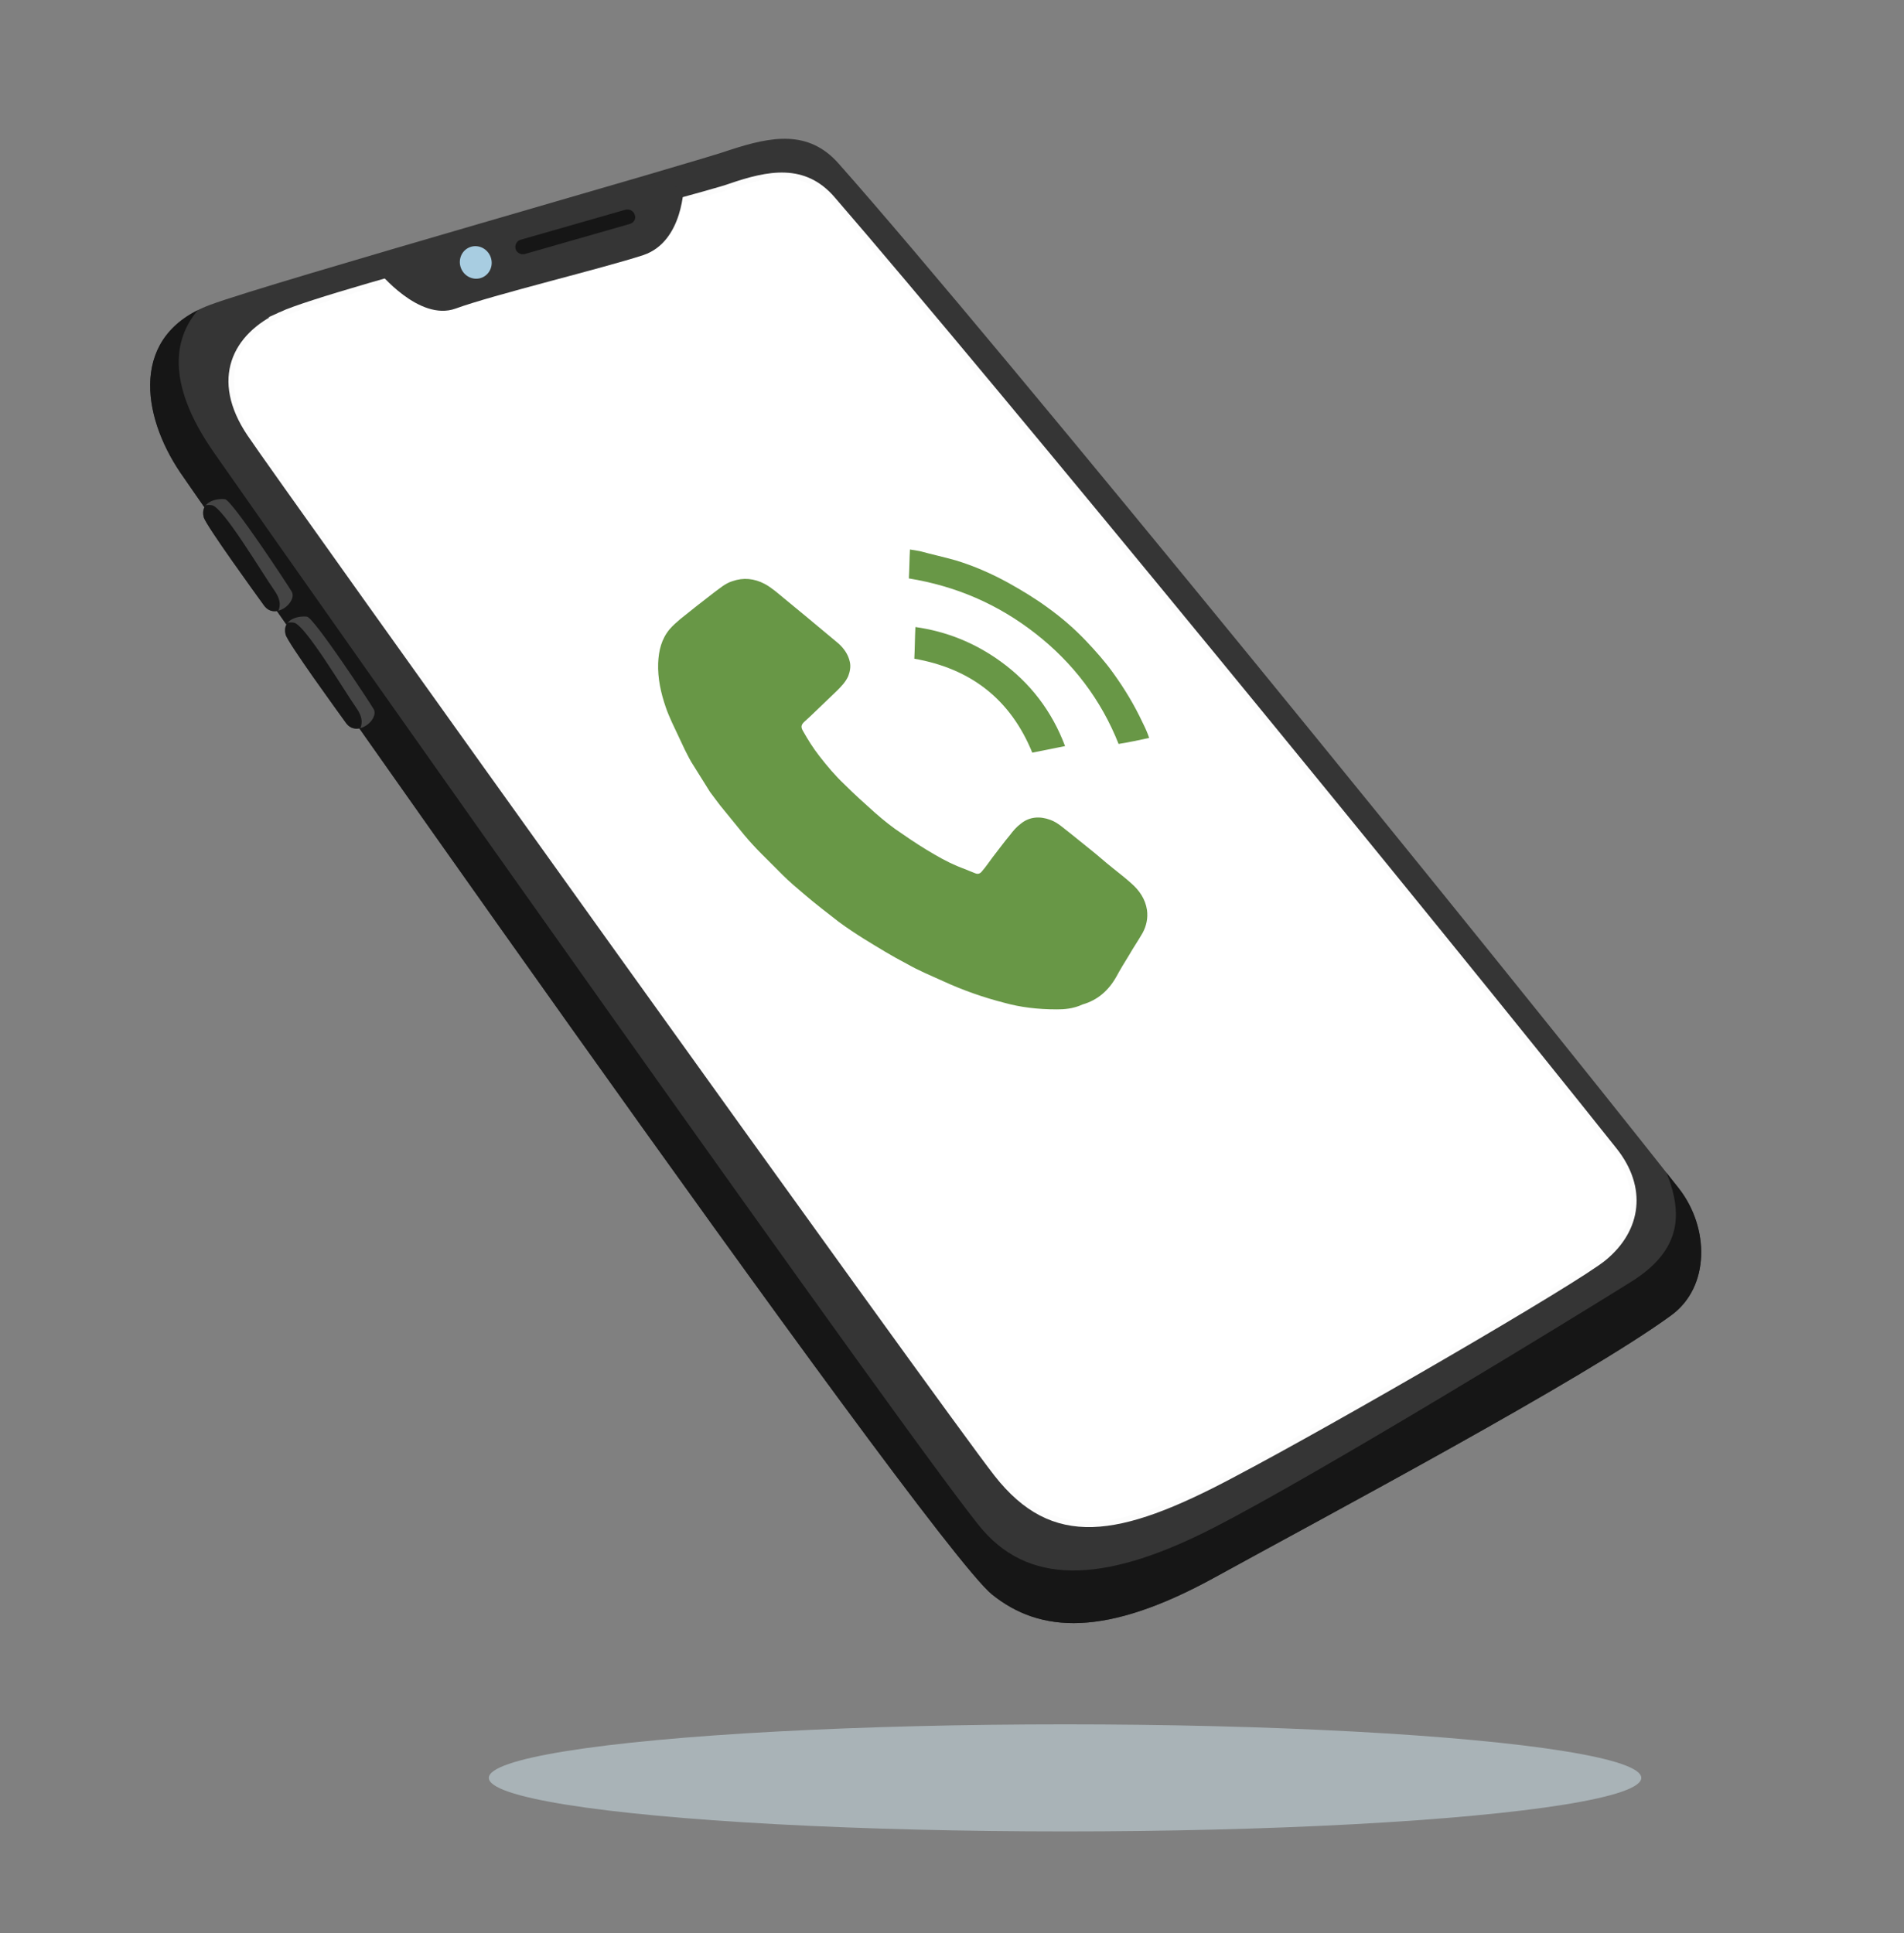 <svg width="348.6" height="353.9" xmlns="http://www.w3.org/2000/svg" xmlns:xlink="http://www.w3.org/1999/xlink">
 <rect width="100%" height="100%" fill="#808080" stroke="none"/>
 <style type="text/css">.st0{fill:#C4D0D2;stroke:#000000;stroke-miterlimit:10;}
	.st1{clip-path:url(#XMLID_3_);fill:#161616;}
	.st2{fill:#353535;}
	.st3{fill:#A8CDE1;}
	.st4{fill:#161616;}
	.st5{clip-path:url(#XMLID_5_);fill:#161616;}
	.st6{clip-path:url(#XMLID_6_);fill:#161616;}
	.st7{fill:#689746;}
	.st8{fill:#A9B3B7;}</style>
 <g>
  <title>background</title>
  <rect fill="none" id="canvas_background" height="355.9" width="350.6" y="-1" x="-1"/>
 </g>
 <g>
  <title>Layer 1</title>
  <g id="Layer_1">
   <g id="XMLID_507_">
    <g id="XMLID_523_">
     <defs transform="translate(-25,-48) translate(-405,-194) ">
      <path d="m468.5,297.8c-14.8,5.5 -12.6,20.2 -5.5,30.7c5,7.4 136.5,195.5 148.6,205.4c8.8,7.1 20.8,7.9 40.8,-3.1s67.6,-36.3 83.6,-48c7.1,-5.2 7,-16 1.4,-23.2c-32.1,-40.8 -125,-155.1 -153.9,-187.7c-5.5,-6.2 -12.3,-4.9 -19.7,-2.5c-5.7,2.1 -84.6,24.4 -95.3,28.4z" id="XMLID_502_"/>
     </defs>
     <use x="-430" y="-242" id="svg_1" fill="#353535" xlink:href="#XMLID_502_"/>
     <clipPath transform="translate(-25,-48) translate(-405,-194) " id="XMLID_3_">
      <use id="svg_2" xlink:href="#XMLID_502_"/>
     </clipPath>
     <path d="m47.7,49.9c0,0 -27,6.5 -8.5,33c18.4,26.4 131.6,186.9 140.8,197.3c9.2,10.5 23.4,9.2 42.4,-0.6c19.1,-9.8 66.8,-39 76.2,-44.9c14.8,-9.2 6.8,-20.9 -1.8,-35c15.4,14.1 24.6,32 24.6,32l-17.2,35.7l-129.8,38.6l-166.6,-239.1l39.9,-17z" class="st1" id="XMLID_525_"/>
    </g>
    <g id="XMLID_521_">
     <defs transform="translate(-25,-48) translate(-405,-194) ">
      <path d="m481.4,299.6c-8.4,3.9 -12.4,11.8 -5.7,21.8c4.7,7.1 127.6,178.8 136.8,190.5c10.3,13.1 22.1,11.3 43,0.2c19.2,-10.1 63.3,-35.7 68.2,-39.8c6.4,-5.3 7.3,-12.9 1.9,-19.7c-33.1,-41.6 -113.8,-140.2 -143.2,-174.2c-5.2,-6 -11.7,-4.7 -18.7,-2.3c-5.4,2 -72.5,19 -82.3,23.5z" id="XMLID_501_"/>
     </defs>
     <use x="-430" y="-242" id="svg_3" fill="#FFFFFF" xlink:href="#XMLID_501_"/>
     <clipPath transform="translate(-25,-48) translate(-405,-194) " id="XMLID_4_">
      <use id="svg_4" xlink:href="#XMLID_501_"/>
     </clipPath>
     <use x="-430" y="-242" id="svg_5" fill="none" stroke="#FCFCFC" stroke-miterlimit="10" xlink:href="#XMLID_501_"/>
    </g>
    <path d="m69.3,49.7c0,0 7.4,9.2 14.1,6.8c6.8,-2.5 27.1,-7.4 34.4,-9.8c7.4,-2.5 7.4,-12.9 7.4,-12.9l-55.9,15.9z" class="st2" id="XMLID_520_"/>
    <ellipse ry="3" rx="2.9" cy="-110.242" cx="228.651" class="st3" transform="matrix(0.907,-0.42,0.42,0.907,-73.978,244.073) " id="XMLID_519_"/>
    <path d="m115.3,41l-19.2,5.5c-0.7,0.2 -1.5,-0.2 -1.7,-0.9l0,0c-0.2,-0.7 0.2,-1.5 0.9,-1.7l19.2,-5.5c0.7,-0.2 1.5,0.2 1.7,0.9l0,0c0.3,0.7 -0.1,1.5 -0.9,1.7z" class="st4" id="XMLID_517_"/>
    <g id="XMLID_509_">
     <defs transform="translate(-25,-48) translate(-405,-194) ">
      <path d="m471.2,333.4c1.3,0.2 11.5,15.7 12.2,16.9c1.1,1.9 -3.1,5.4 -5.1,2.5c-1.3,-1.8 -10.6,-14.6 -11,-16.1c-0.7,-2.7 2.1,-3.5 3.9,-3.3z" id="XMLID_292_"/>
     </defs>
     <use x="-430" y="-242" id="svg_6" fill="#454545" xlink:href="#XMLID_292_"/>
     <clipPath transform="translate(-25,-48) translate(-405,-194) " id="XMLID_5_">
      <use id="svg_7" xlink:href="#XMLID_292_"/>
     </clipPath>
     <path d="m35.5,93.6l0.8,3.6l13.1,16.2c0,0 3.4,-1.6 0.9,-5.2s-9.5,-15.4 -11.5,-15.7c-1.9,-0.3 -3.3,1.1 -3.3,1.1z" class="st5" id="XMLID_513_"/>
    </g>
    <g id="XMLID_504_">
     <defs transform="translate(-25,-48) translate(-405,-194) ">
      <path d="m486.2,354.9c1.3,0.2 11.5,15.7 12.2,16.9c1.1,1.9 -3.1,5.4 -5.1,2.5c-1.3,-1.8 -10.6,-14.6 -11,-16.1c-0.7,-2.7 2.1,-3.5 3.9,-3.3z" id="XMLID_503_"/>
     </defs>
     <use x="-430" y="-242" id="svg_8" fill="#454545" xlink:href="#XMLID_503_"/>
     <clipPath transform="translate(-25,-48) translate(-405,-194) " id="XMLID_6_">
      <use id="svg_9" xlink:href="#XMLID_503_"/>
     </clipPath>
     <path d="m50.5,115.1l0.8,3.6l13.1,16.2c0,0 3.4,-1.6 0.9,-5.2s-9.5,-15.4 -11.5,-15.7c-1.9,-0.3 -3.3,1.1 -3.3,1.1z" class="st6" id="XMLID_508_"/>
    </g>
    <g id="XMLID_271_">
     <path d="m210.4,135.1c-1.8,0.4 -3.7,0.8 -5.6,1.1c-3.2,-8.1 -8.4,-14.9 -15.2,-20.2c-6.9,-5.4 -14.6,-8.7 -23.2,-10.1c0.1,-1.8 0.1,-3.5 0.2,-5.3c0.6,0.1 1.2,0.2 1.8,0.3c2.2,0.6 4.5,1.1 6.6,1.7c3.3,1 6.5,2.4 9.6,4.1c2.5,1.4 5,2.9 7.3,4.6c2.5,1.8 4.8,3.8 6.9,6c1.8,1.9 3.5,3.8 5,5.9c2.1,2.9 3.9,5.9 5.4,9.1c0.5,1 0.9,1.9 1.2,2.8c0,0 0,0 0,0z" class="st7" id="XMLID_541_"/>
     <path d="m193.5,184.8c-3.6,0 -6.7,-0.4 -9.6,-1.2c-3.9,-1 -7.6,-2.3 -11.3,-4c-2.2,-1 -4.4,-1.9 -6.5,-3.1c-2.7,-1.4 -5.3,-3 -7.9,-4.6c-1.6,-1 -3.1,-2 -4.6,-3.1c-2.2,-1.7 -4.4,-3.4 -6.5,-5.2c-1.3,-1.1 -2.6,-2.2 -3.8,-3.4c-1.3,-1.3 -2.6,-2.6 -3.9,-3.9c-1.1,-1.1 -2.2,-2.3 -3.2,-3.5c-1.5,-1.8 -2.9,-3.6 -4.4,-5.4c-0.6,-0.8 -1.2,-1.6 -1.8,-2.4c-1,-1.6 -2,-3.2 -3,-4.8c-0.6,-0.9 -1.1,-1.9 -1.6,-2.9c-0.8,-1.7 -1.6,-3.4 -2.4,-5.1c-0.4,-0.9 -0.8,-1.8 -1.1,-2.7c-0.9,-2.6 -1.5,-5.3 -1.4,-8.1c0.1,-2.3 0.6,-4.4 2.1,-6.2c0.6,-0.7 1.3,-1.3 2,-1.9c2,-1.6 4,-3.2 6.1,-4.8c1.1,-0.8 2.1,-1.7 3.4,-2.1c2,-0.7 4,-0.5 5.9,0.5c1.3,0.7 2.4,1.7 3.5,2.6c1.3,1.1 2.7,2.2 4,3.3c2,1.7 4,3.3 6,5c1,0.9 1.8,2 2.1,3.4c0.2,0.9 0,1.8 -0.3,2.6c-0.5,1.1 -1.3,1.9 -2.1,2.7c-1.6,1.5 -3.2,3.1 -4.8,4.6c-0.4,0.4 -0.8,0.7 -1.2,1.1c-0.5,0.5 -0.6,0.9 -0.2,1.6c0.9,1.6 1.9,3.2 3,4.6c1.4,1.8 2.9,3.6 4.6,5.2c1.8,1.8 3.7,3.5 5.6,5.2c1.6,1.4 3.2,2.7 4.9,3.8c2,1.4 4,2.7 6.1,3.9c1.7,1 3.5,1.9 5.4,2.6c0.7,0.3 1.3,0.5 2,0.8c0.5,0.2 0.9,0 1.2,-0.4c0.7,-0.8 1.3,-1.7 1.9,-2.5c1.1,-1.4 2.1,-2.8 3.2,-4.1c0.6,-0.8 1.2,-1.5 2,-2.1c1.6,-1.3 3.5,-1.4 5.4,-0.7c1.4,0.5 2.5,1.6 3.7,2.5c1.2,1 2.4,1.9 3.6,2.9c1.4,1.1 2.7,2.3 4.1,3.4c1.1,0.9 2.3,1.8 3.4,2.8c1.5,1.3 2.6,2.9 2.9,4.9c0.2,1.5 -0.1,2.9 -0.8,4.2c-0.8,1.4 -1.7,2.7 -2.5,4.1c-0.8,1.3 -1.6,2.6 -2.3,3.9c-1.4,2.5 -3.4,4.3 -6.2,5.1c-1.7,0.8 -3.4,0.9 -4.7,0.9z" class="st7" id="XMLID_540_"/>
     <path d="m195,136.6c-2,0.4 -4,0.8 -6,1.2c-4,-9.8 -11.3,-15.4 -21.6,-17.2c0.1,-1.9 0.1,-3.8 0.2,-5.8c5.7,0.8 10.9,2.9 15.6,6.3c5.4,3.9 9.4,9.1 11.8,15.5z" class="st7" id="XMLID_539_"/>
    </g>
   </g>
   <ellipse ry="9.8" rx="105.5" cy="325.5" cx="195" class="st8" id="XMLID_815_"/>
  </g>
 </g>
</svg>